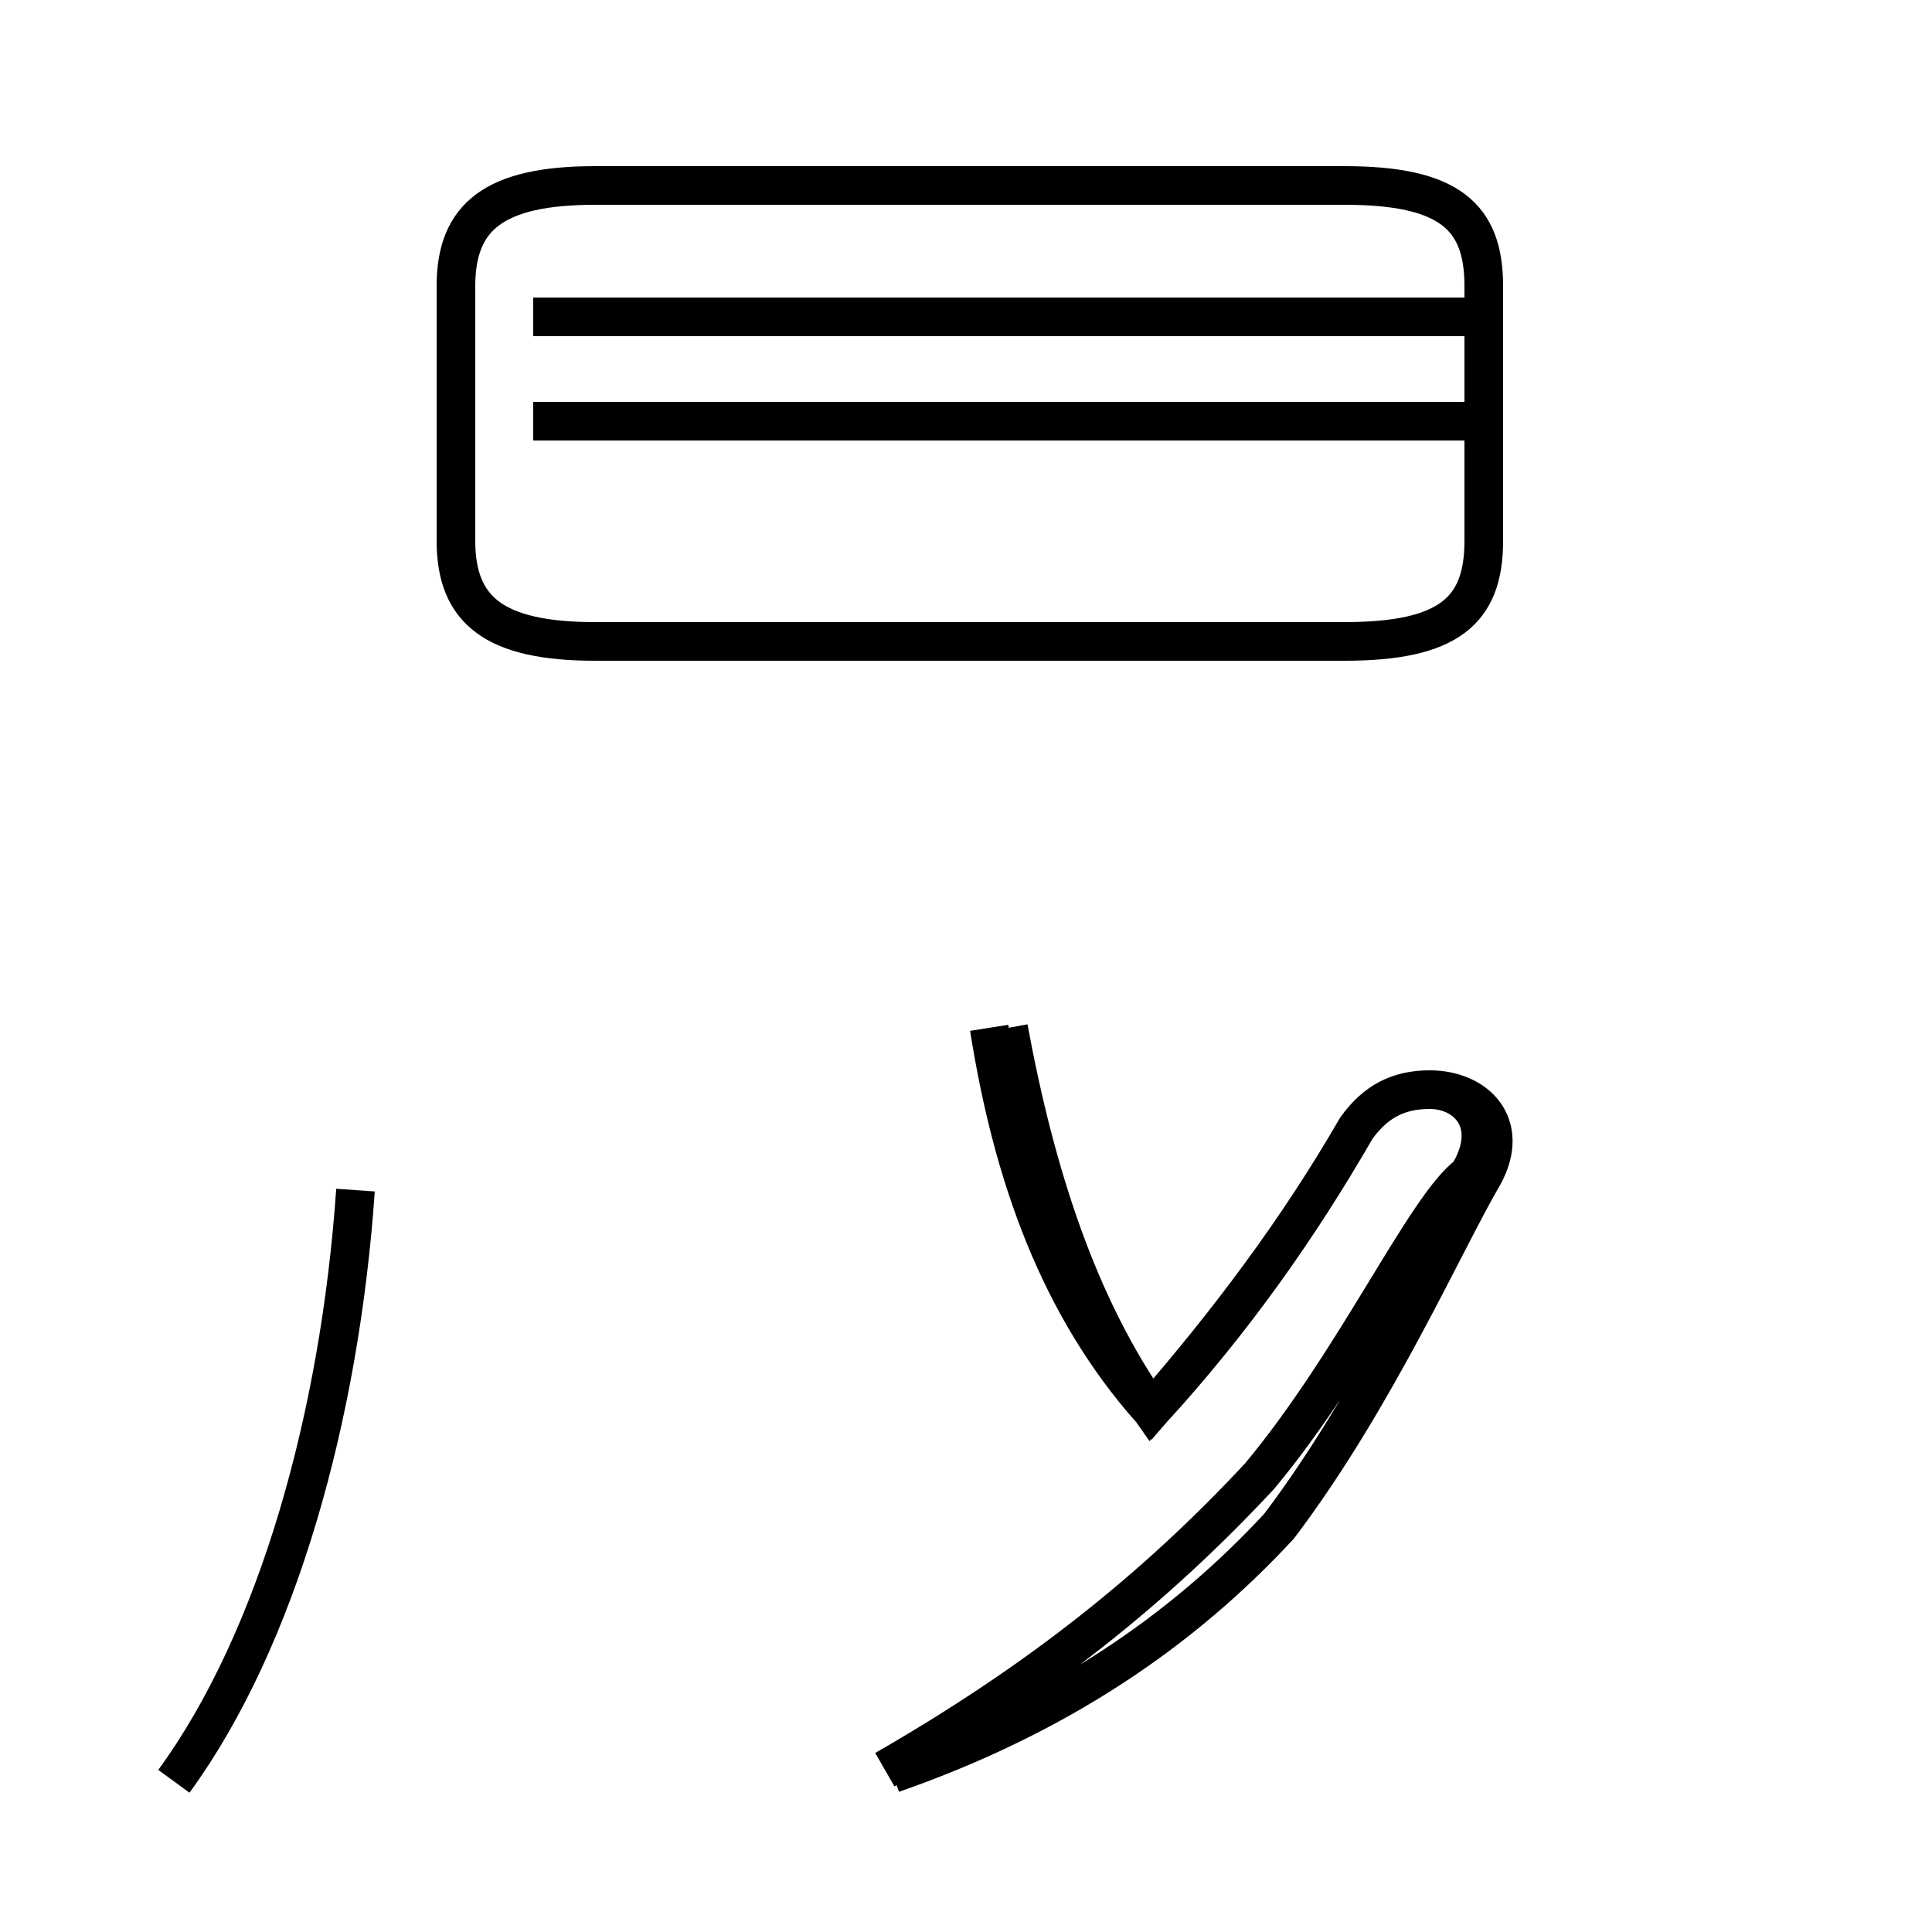 <?xml version='1.0' encoding='utf8'?>
<svg viewBox="0.0 -44.0 50.0 50.0" version="1.1" xmlns="http://www.w3.org/2000/svg">
<rect x="0.0" y="-44.0" width="50.0" height="50.0" fill="#808080" stroke="none"/>
<rect x="-1000" y="-1000" width="2000" height="2000" stroke="white" fill="white"/>
<g style="fill:none; stroke:#000000;  stroke-width:1">
<path d="M 4.5 -2.1 C 7.2 1.6 8.8 7.4 9.2 13.2 M 15.4 27.4 L 34.8 27.4 C 37.5 27.4 38.4 28.2 38.4 30.0 L 38.4 36.6 C 38.4 38.4 37.5 39.2 34.8 39.2 L 15.4 39.2 C 12.8 39.2 11.8 38.4 11.8 36.6 L 11.8 30.0 C 11.8 28.2 12.8 27.4 15.4 27.4 Z M 13.8 33.1 L 38.1 33.1 M 13.8 35.8 L 38.1 35.8 M 22.9 -1.8 C 26.9 0.5 29.9 2.9 32.6 5.8 C 35.1 8.8 36.9 12.8 38.0 13.6 C 38.8 14.9 38.0 15.8 37.0 15.8 C 36.2 15.8 35.6 15.5 35.1 14.8 C 33.6 12.2 31.9 9.8 29.8 7.5 C 27.9 10.2 26.8 13.6 26.1 17.4 M 23.1 -1.9 C 27.4 -0.4 30.6 1.8 33.1 4.5 C 35.6 7.8 37.4 11.9 38.4 13.6 C 39.1 14.9 38.2 15.8 37.0 15.8 C 36.2 15.8 35.6 15.5 35.1 14.8 C 33.6 12.2 31.8 9.8 29.8 7.5 C 27.4 10.2 26.2 13.6 25.6 17.4" transform="scale(1, -1)" />
</g>
</svg>